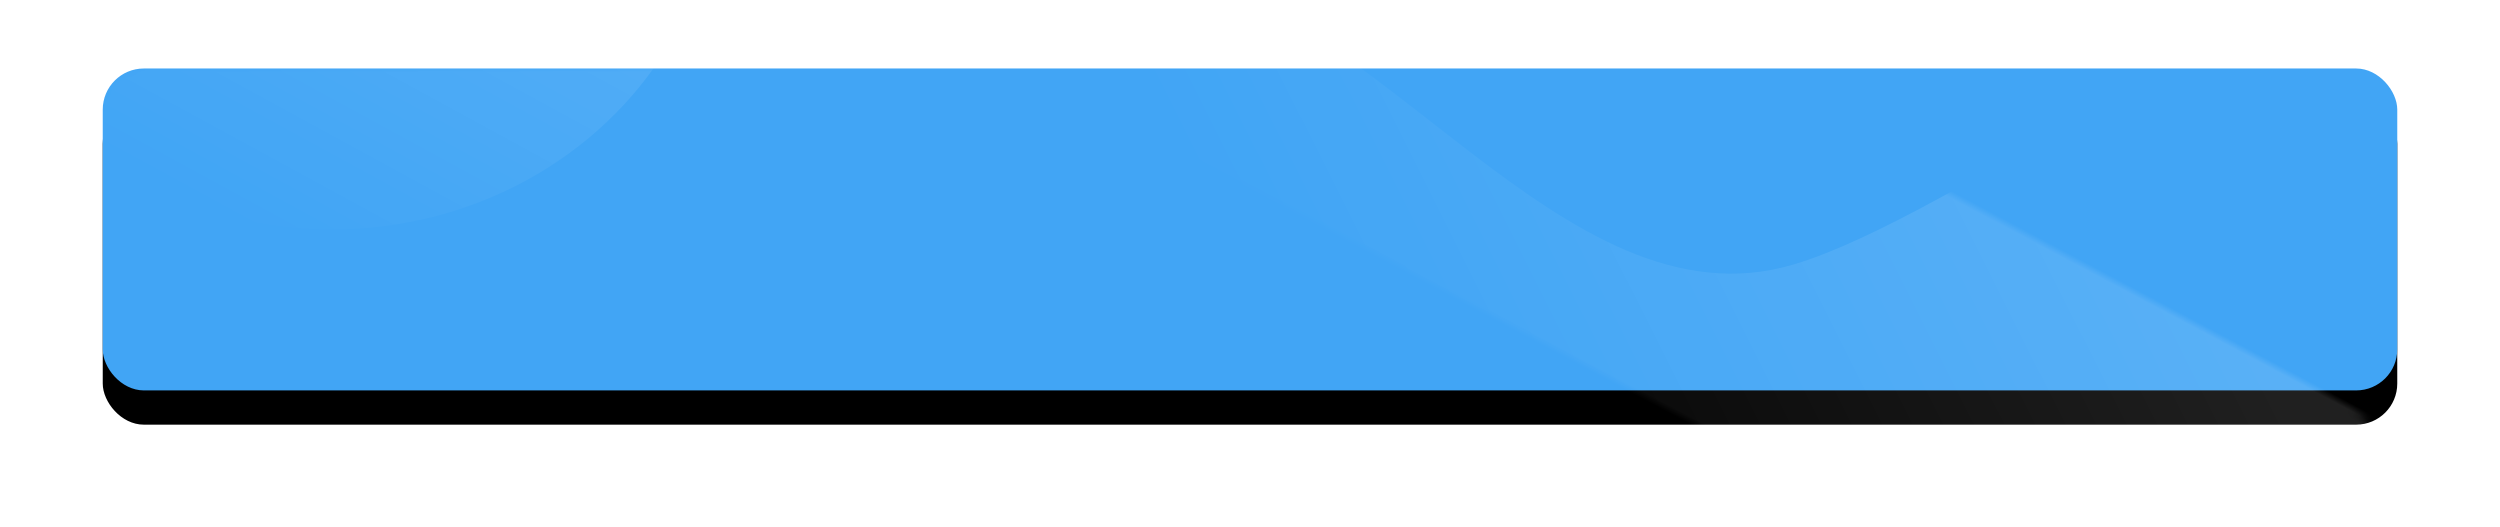 <svg xmlns="http://www.w3.org/2000/svg" xmlns:xlink="http://www.w3.org/1999/xlink" width="365" height="77"><defs><rect id="a" width="335" height="47" rx="6"/><filter id="b" width="114.9%" height="206.4%" x="-7.5%" y="-42.6%" filterUnits="objectBoundingBox"><feOffset dy="5" in="SourceAlpha" result="shadowOffsetOuter1"/><feGaussianBlur in="shadowOffsetOuter1" result="shadowBlurOuter1" stdDeviation="7.5"/><feColorMatrix in="shadowBlurOuter1" values="0 0 0 0 0 0 0 0 0 0 0 0 0 0 0 0 0 0 0.08 0"/></filter><linearGradient id="c" x1="70.161%" x2="21.006%" y1="4.177%" y2="89.312%"><stop offset="0%" stop-color="#FFF" stop-opacity=".176"/><stop offset="100%" stop-color="#FFF" stop-opacity="0"/></linearGradient><linearGradient id="e" x1="86.139%" x2="40.234%" y1="35.274%" y2="80.027%"><stop offset="0%" stop-color="#FFF" stop-opacity=".127"/><stop offset="100%" stop-color="#FFF" stop-opacity="0"/></linearGradient></defs><g fill="none" fill-rule="evenodd" transform="translate(15 10)"><mask id="d" fill="#fff"><use xlink:href="#a"/></mask><use fill="#000" filter="url(#b)" xlink:href="#a"/><use fill="#41A5F5" xlink:href="#a"/><ellipse cx="33.5" cy="-29.61" fill="url(#c)" mask="url(#d)" rx="56.5" ry="53.11"/><path fill="url(#e)" d="M274.603 98.906c30.92 0 68.118-43.416 68.118-72.521 0-29.105 5.44-90.721-41.295-80.161-12.03 2.718-36.939 56.707-54.286 73.679-25.208 24.664-73.125-6.62-100.768 6.482-15.96 7.564-50.045 49.881-15.59 67.163 30.115 15.105 129.401 5.358 143.821 5.358z" mask="url(#d)" transform="rotate(28 229.415 23.51)"/></g></svg>